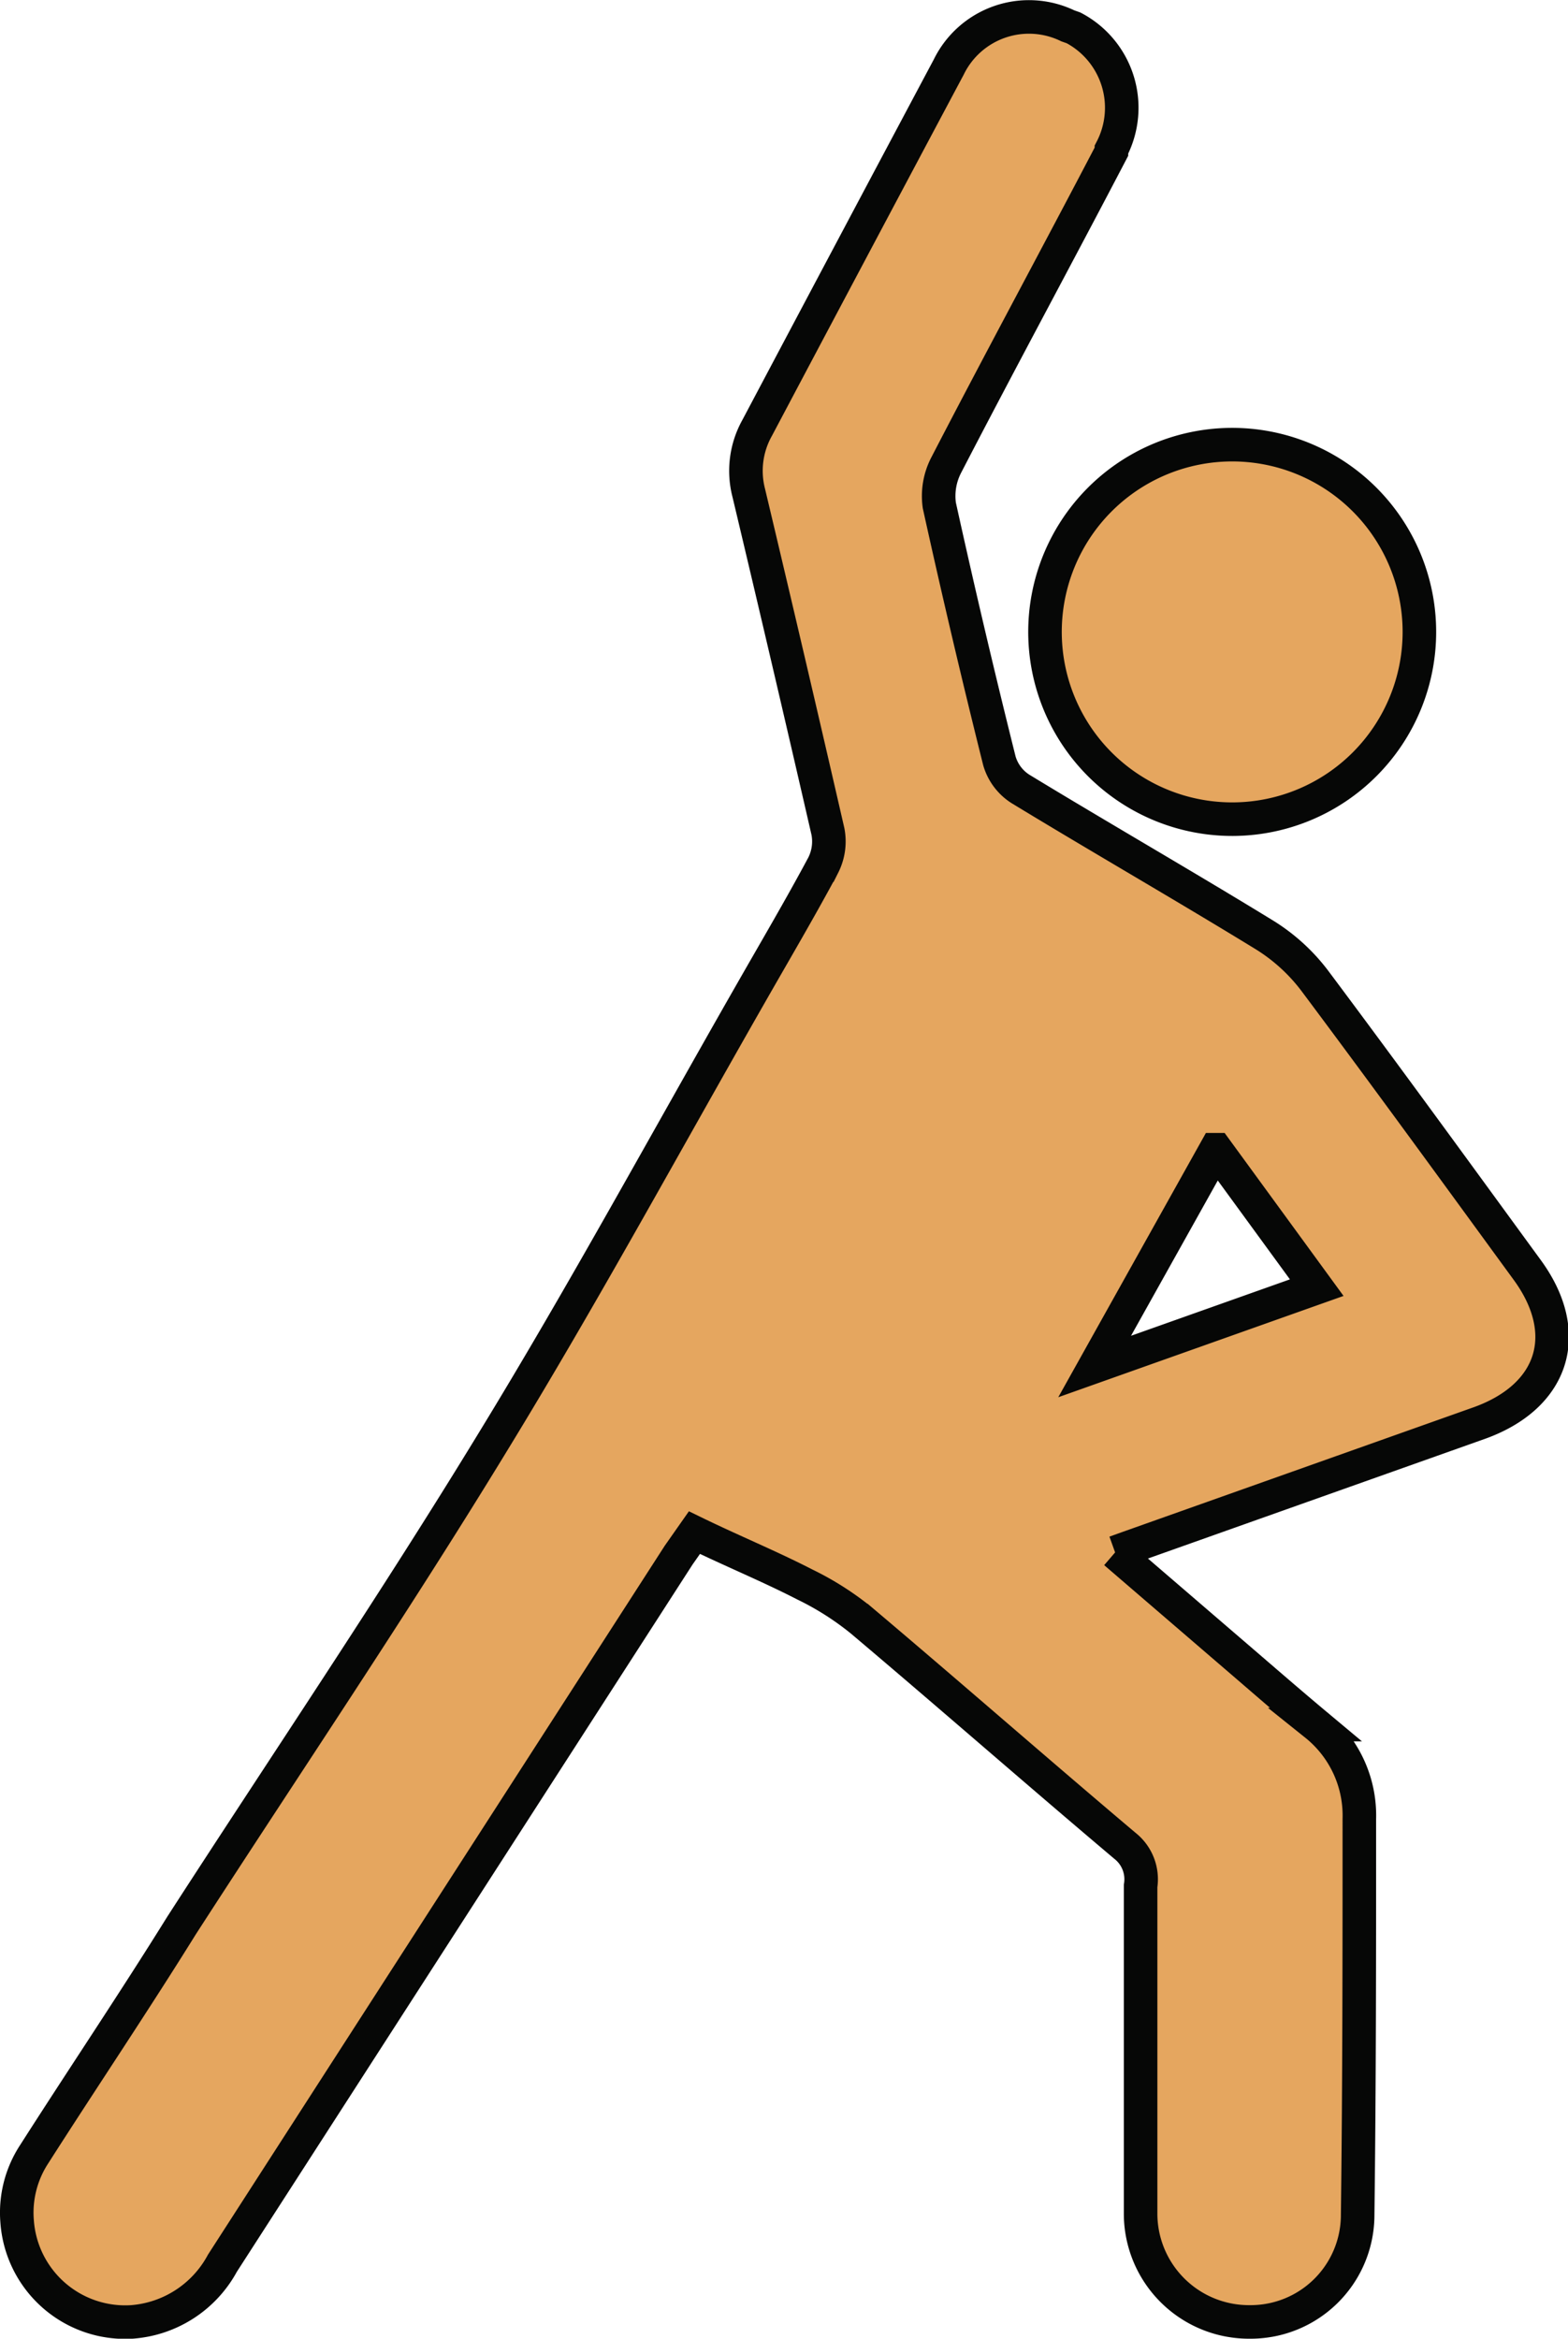 <svg xmlns="http://www.w3.org/2000/svg" xmlns:xlink="http://www.w3.org/1999/xlink" viewBox="0 0 46.74 69.69"><defs><style>.cls-1,.cls-4{fill:none;}.cls-2{clip-path:url(#clip-path);}.cls-3{fill:#e5a65f;}.cls-4{stroke:#060706;stroke-miterlimit:10;}</style><clipPath id="clip-path" transform="translate(0 0)"><rect class="cls-1" width="46.74" height="69.69"/></clipPath></defs><g id="Layer_2" data-name="Layer 2"><g id="Layer_1-2" data-name="Layer 1"><g id="Group_197" data-name="Group 197"><g class="cls-2"><g id="Group_196" data-name="Group 196"><path id="Path_1394" data-name="Path 1394" class="cls-3" d="M33.24,46.26l3.64,3.13c.78.67,1.55,1.34,2.34,2a3.47,3.47,0,0,1,1.3,2.81c0,3.93,0,7.87-.05,11.8a3.19,3.19,0,0,1-3.19,3.19H37.2A3.23,3.23,0,0,1,34,66q0-4.9,0-9.8A1.27,1.27,0,0,0,33.53,55c-2.63-2.22-5.22-4.49-7.85-6.71A8.69,8.69,0,0,0,24,47.22c-1.07-.55-2.17-1-3.3-1.55l-.47.67L6.63,67.44a3.35,3.35,0,0,1-2.7,1.75,3.23,3.23,0,0,1-3.42-3,3.18,3.18,0,0,1,.51-2C2.47,61.92,4,59.65,5.41,57.38c3.1-4.8,6.31-9.54,9.28-14.41,2.68-4.38,5.13-8.89,7.68-13.35.73-1.28,1.48-2.55,2.17-3.84a1.57,1.57,0,0,0,.14-1q-1.16-5.05-2.36-10.09a2.62,2.62,0,0,1,.25-1.94Q25.42,7.37,28.28,2A2.66,2.66,0,0,1,31.83.77h0L32,.83a2.69,2.69,0,0,1,1.13,3.63h0l0,.06c-1.63,3.12-3.31,6.22-4.93,9.35A2,2,0,0,0,28,15.06q.84,3.81,1.79,7.61a1.48,1.48,0,0,0,.63.84c2.4,1.46,4.84,2.86,7.24,4.33a5.52,5.52,0,0,1,1.52,1.37c2.14,2.86,4.24,5.75,6.35,8.64,1.37,1.88.79,3.75-1.42,4.55L33.63,46.12l-.39.14m3-12-3.61,6.46,6.62-2.35-3-4.11Z" transform="translate(0 0)"/><path id="Path_1395" data-name="Path 1395" class="cls-4" d="M33.24,46.26l3.64,3.13c.78.67,1.55,1.34,2.34,2a3.47,3.47,0,0,1,1.3,2.81c0,3.93,0,7.87-.05,11.8a3.19,3.19,0,0,1-3.19,3.19H37.2A3.23,3.23,0,0,1,34,66q0-4.9,0-9.8A1.27,1.27,0,0,0,33.53,55c-2.63-2.22-5.22-4.49-7.85-6.71A8.69,8.69,0,0,0,24,47.22c-1.07-.55-2.17-1-3.3-1.55l-.47.67L6.63,67.44a3.35,3.35,0,0,1-2.7,1.75,3.23,3.23,0,0,1-3.42-3,3.18,3.18,0,0,1,.51-2C2.47,61.92,4,59.65,5.41,57.38c3.1-4.8,6.31-9.54,9.28-14.41,2.68-4.38,5.13-8.89,7.68-13.35.73-1.28,1.48-2.55,2.17-3.84a1.57,1.57,0,0,0,.14-1q-1.16-5.05-2.36-10.09a2.62,2.62,0,0,1,.25-1.94Q25.42,7.37,28.28,2A2.66,2.66,0,0,1,31.83.77h0L32,.83a2.69,2.69,0,0,1,1.13,3.63h0l0,.06c-1.63,3.12-3.31,6.22-4.93,9.35A2,2,0,0,0,28,15.06q.84,3.81,1.79,7.61a1.48,1.48,0,0,0,.63.84c2.4,1.46,4.84,2.86,7.24,4.33a5.52,5.52,0,0,1,1.52,1.37c2.14,2.86,4.24,5.75,6.35,8.64,1.37,1.88.79,3.75-1.42,4.55L33.63,46.12l-.39.14m3-12-3.61,6.46,6.62-2.35-3-4.11Z" transform="translate(0 0)"/><path id="Path_1396" data-name="Path 1396" class="cls-3" d="M36.76,24.41a5.58,5.58,0,1,1,5.55-5.6h0a5.58,5.58,0,0,1-5.55,5.6" transform="translate(0 0)"/><path id="Path_1397" data-name="Path 1397" class="cls-4" d="M36.76,24.41a5.58,5.58,0,1,1,5.55-5.6h0a5.58,5.58,0,0,1-5.55,5.6" transform="translate(0 0)"/></g></g></g></g></g></svg>